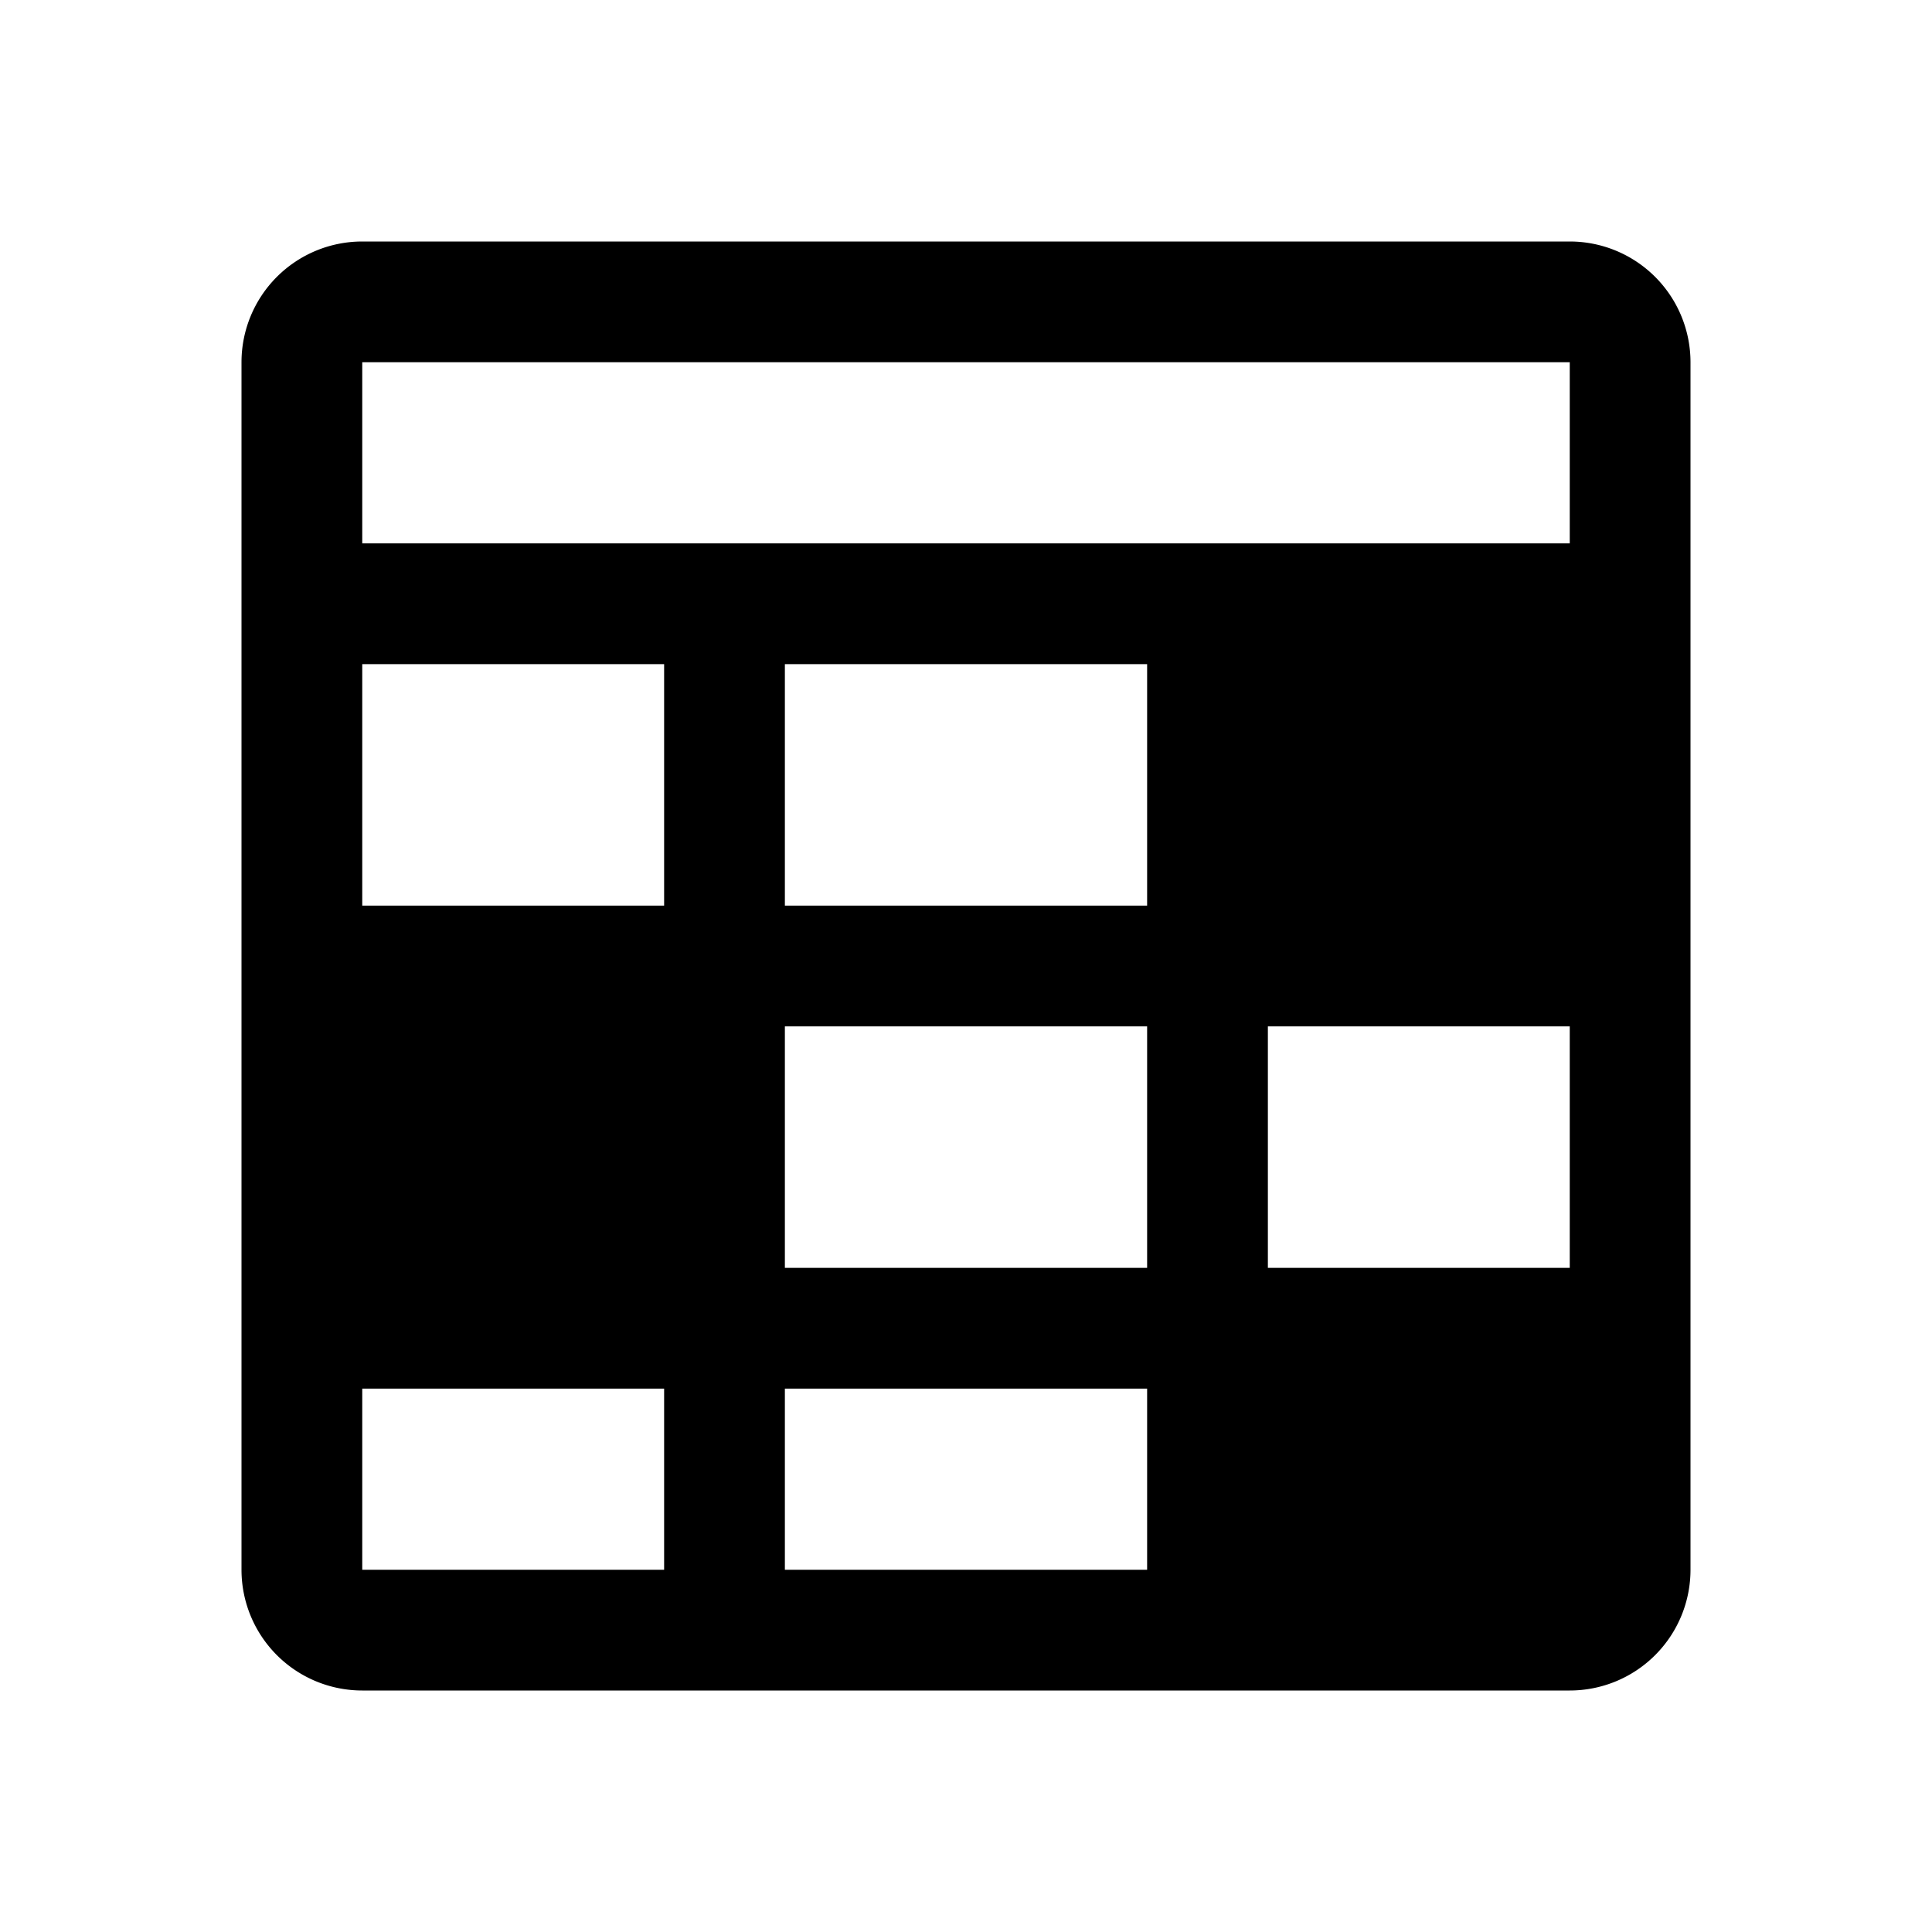 <svg xmlns="http://www.w3.org/2000/svg" xmlns:xlink="http://www.w3.org/1999/xlink" width="16" height="16" viewBox="0 0 16 16"><path fill="currentColor" fill-rule="evenodd" d="M2 3a1 1 0 0 1 1-1h10a1 1 0 0 1 1 1v10a1 1 0 0 1-1 1H3a1 1 0 0 1-1-1zm1 2.5v2h2.5v-2zm3.5 0v2h3v-2zm6.5-1H3V3h10zm0 4h-2.5v2H13zM9.5 13v-1.5h-3V13zm-4 0v-1.5H3V13zm1-4.5v2h3v-2z" clip-rule="evenodd"/></svg>